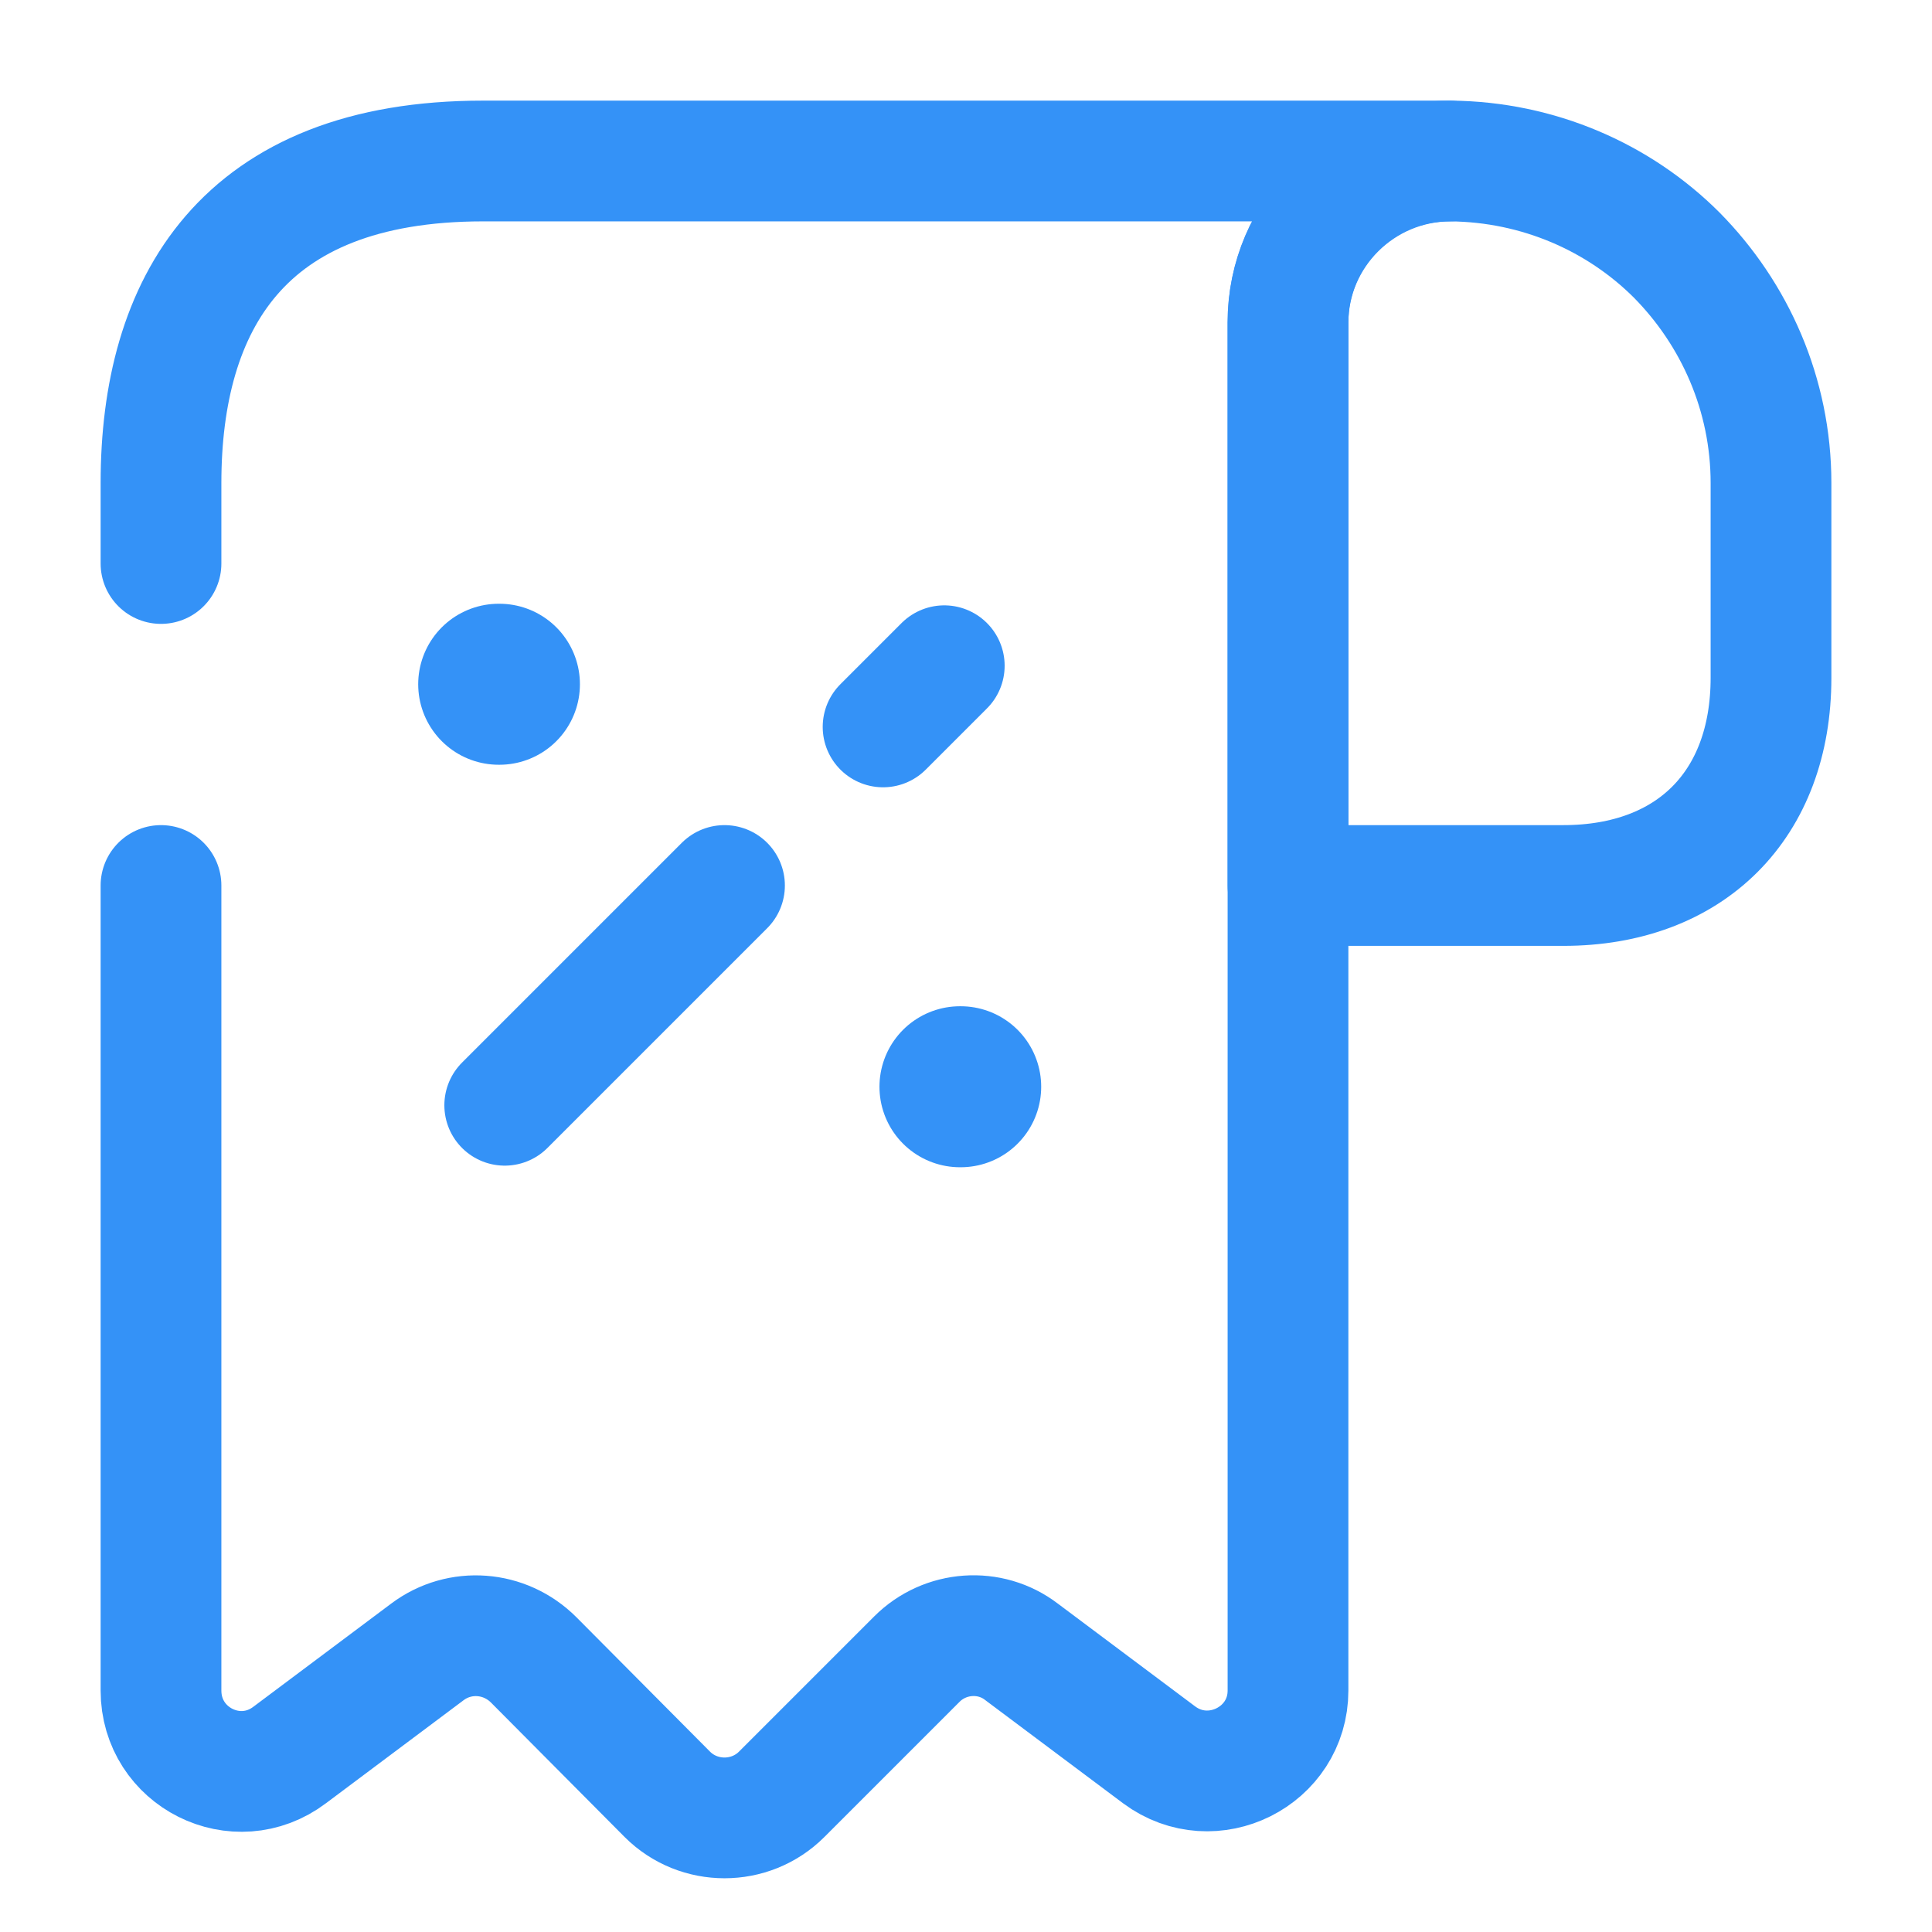 <svg width="24" height="24" viewBox="0 0 24 24" fill="none" xmlns="http://www.w3.org/2000/svg">
<path d="M22 6V8.42C22 10 21 11 19.42 11H16V4.01C16 2.9 16.91 2 18.02 2C19.11 2.01 20.11 2.45 20.83 3.17C21.55 3.9 22 4.9 22 6Z" stroke="#3492F7" stroke-width="1.5" stroke-miterlimit="10" stroke-linecap="round" stroke-linejoin="round"/>
<path d="M10.97 9.03L11.73 8.27" stroke="#3492F7" stroke-width="1.5" stroke-linecap="round" stroke-linejoin="round"/>
<path d="M6.27 13.73L8.49 11.51L9 11" stroke="#3492F7" stroke-width="1.5" stroke-linecap="round" stroke-linejoin="round"/>
<path d="M2 11V21C2 21.83 2.94 22.3 3.6 21.8L5.31 20.52C5.71 20.22 6.27 20.26 6.63 20.62L8.29 22.29C8.68 22.68 9.32 22.68 9.71 22.29L11.39 20.61C11.74 20.26 12.3 20.22 12.69 20.52L14.4 21.8C15.06 22.29 16 21.82 16 21V4C16 2.9 16.9 2 18 2H7H6C3 2 2 3.79 2 6V7" stroke="#3492F7" stroke-width="1.5" stroke-miterlimit="10" stroke-linecap="round" stroke-linejoin="round"/>
<path d="M11.925 13.5H11.934" stroke="#3492F7" stroke-width="2" stroke-linecap="round" stroke-linejoin="round"/>
<path d="M6.195 8.5H6.204" stroke="#3492F7" stroke-width="2" stroke-linecap="round" stroke-linejoin="round"/>
</svg>
